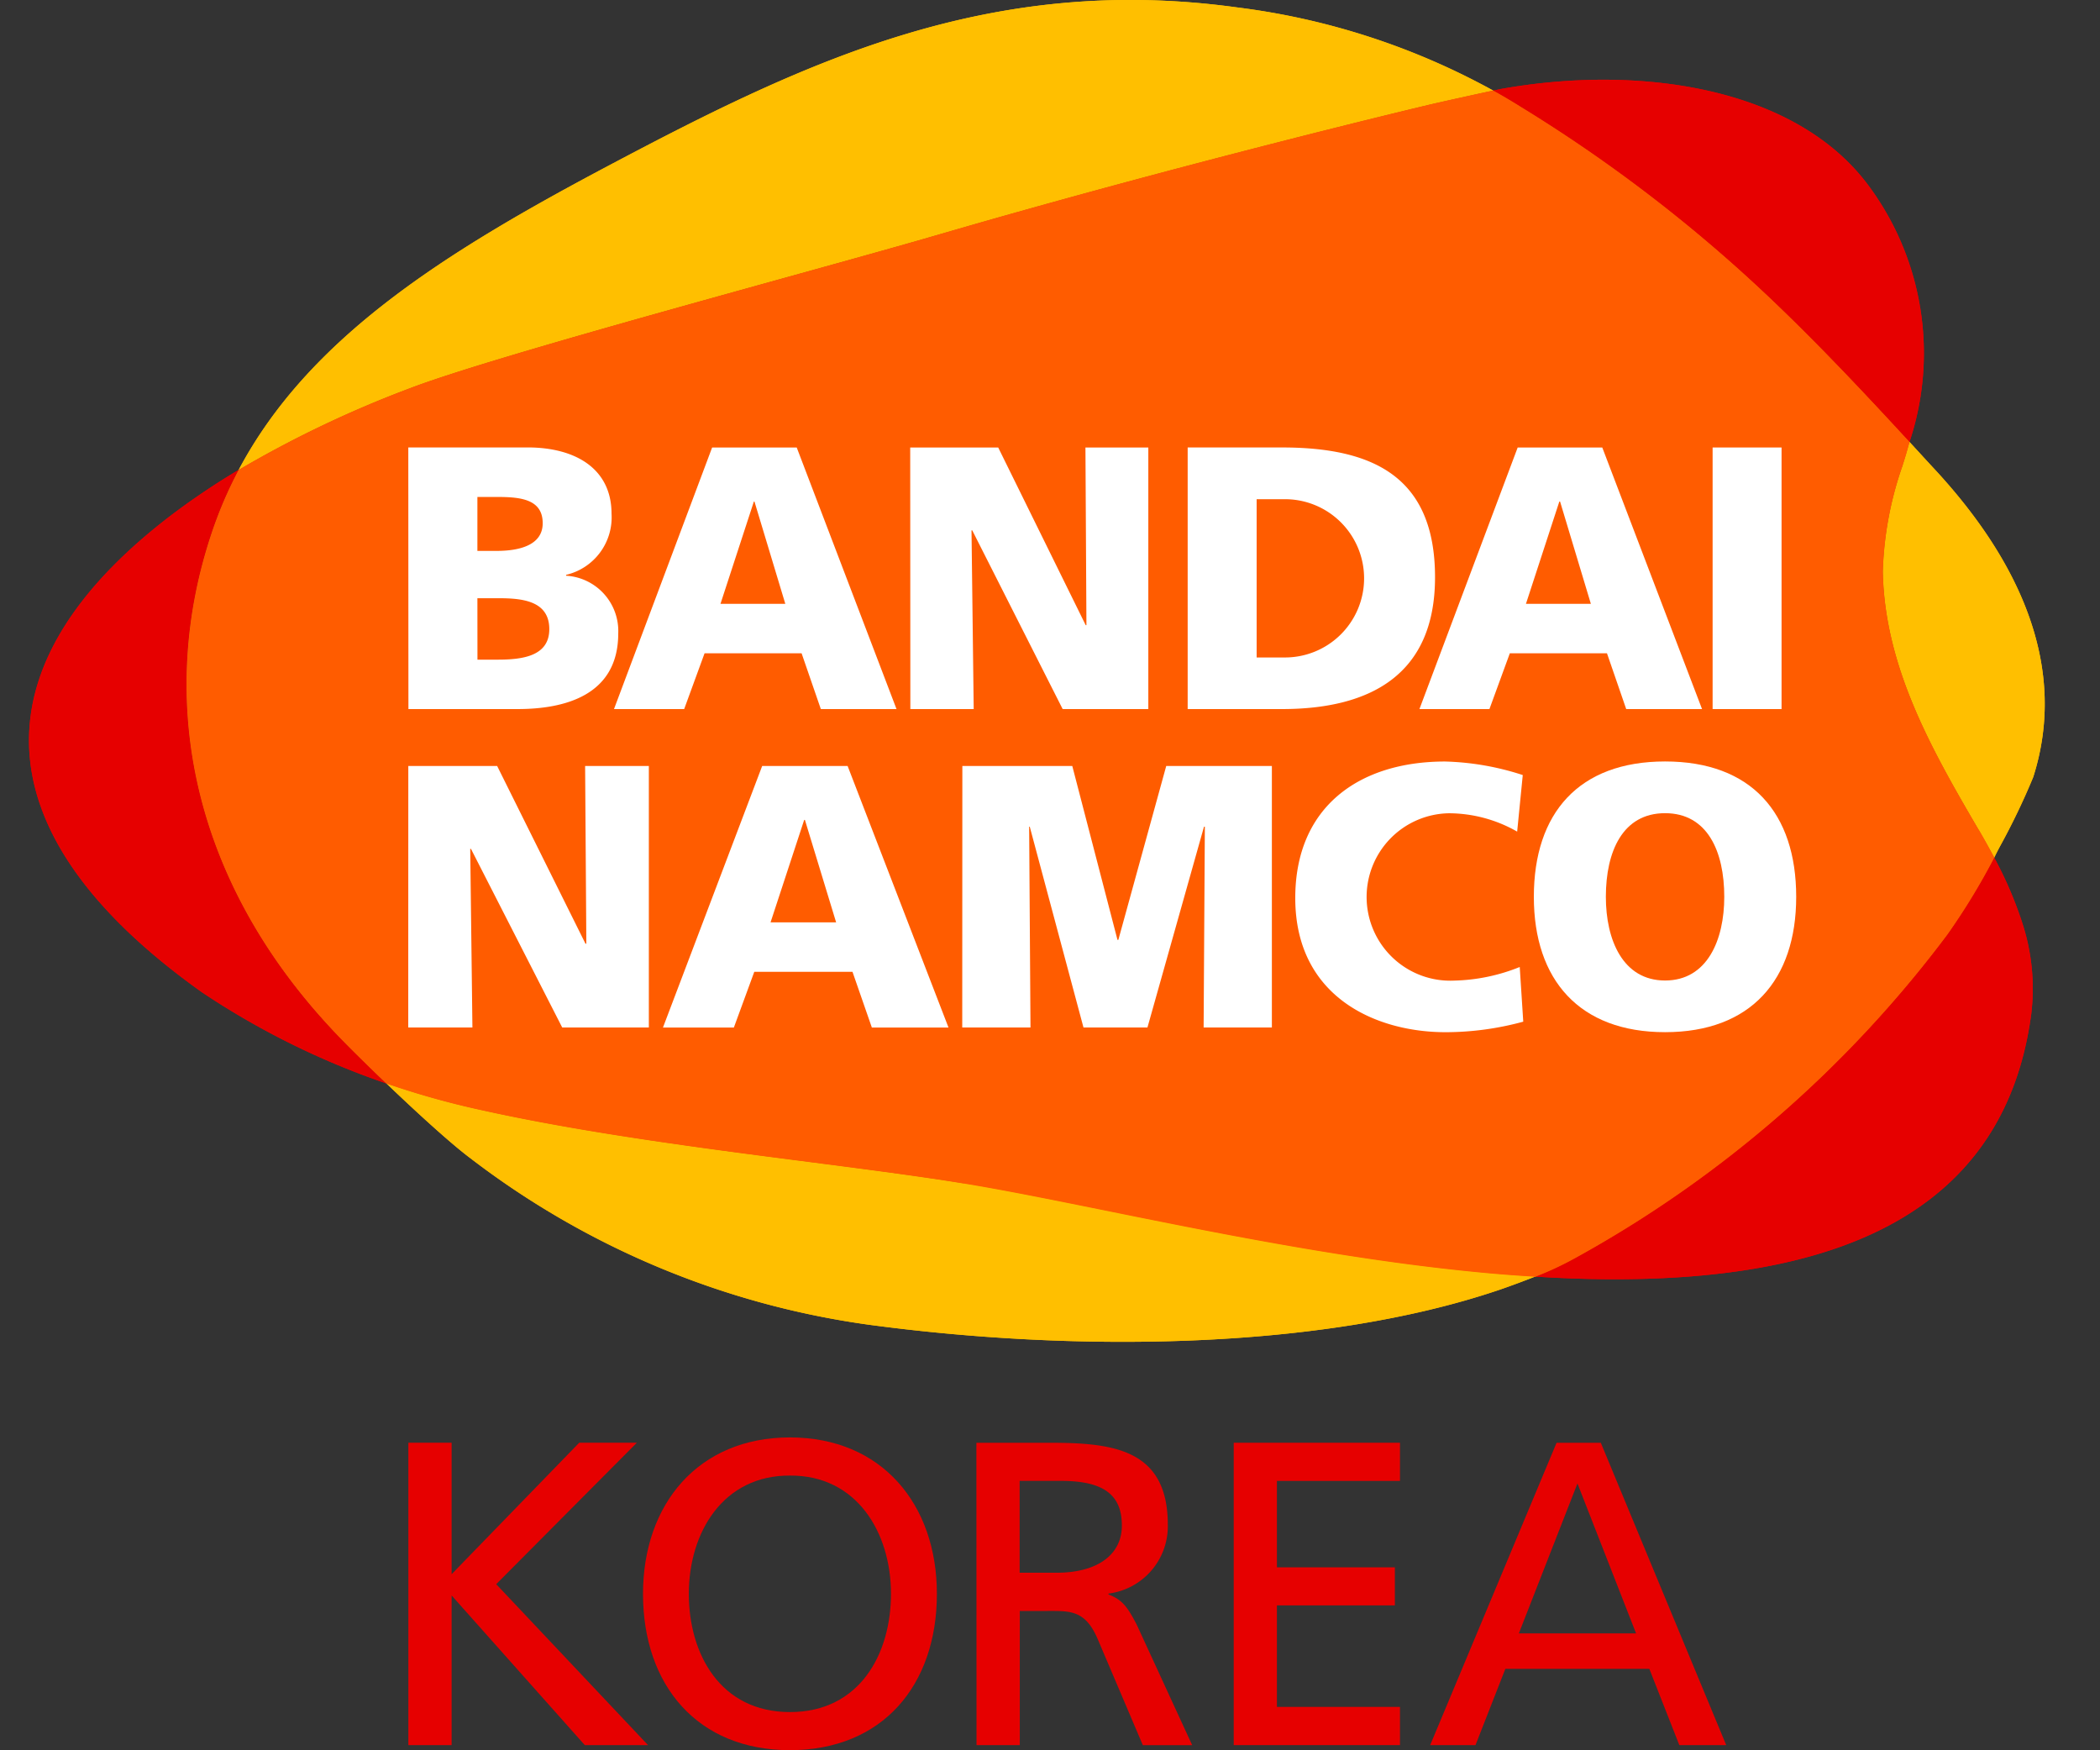 <svg xmlns="http://www.w3.org/2000/svg" width="72" height="60" viewBox="0 0 72 60">
    <rect x="0" y="0" width="72" height="60" fill="#333333" stroke="none"/>
    <defs>
        <style>
            .cls-2{fill:#ffbf00}.cls-3{fill:#e60000}.cls-4{fill:#ff5c00}.cls-5{fill:#fff}
        </style>
    </defs>
    <g id="new_logo" transform="translate(-170.145 -155.059)">
        <g id="그룹_4103" transform="translate(171.143 155.059)">
            <path id="패스_5715" d="M270.43 188.975c1.178-3.71-.41-7.317-3.35-10.505-.272-.292-.569-.618-.895-.972-.075.276-.155.554-.246.836a12.083 12.083 0 0 0-.668 3.61c.067 3.229 1.621 6.009 3.28 8.838.188.317.363.639.539.963.058-.122.117-.236.18-.355a23.789 23.789 0 0 0 1.161-2.415" class="cls-2" transform="translate(-201.714 -162.347)"/>
            <path id="패스_5716" d="M209.068 213.49c-4.424-.719-11.134-1.31-16.585-2.526a28.45 28.45 0 0 1-3.2-.9c1.007.965 2.2 2.057 2.874 2.561a28.971 28.971 0 0 0 13.691 5.715c6.889.923 15.374.907 21.595-1.2.418-.144.836-.3 1.24-.459-.652-.04-1.3-.088-1.959-.153-6.575-.631-13.435-2.359-17.651-3.045" class="cls-2" transform="translate(-177.033 -172.925)"/>
            <path id="패스_5717" d="M254.645 166.282c1.889 1.765 3.731 3.741 5.113 5.243a9.639 9.639 0 0 0-1.432-8.827c-2.528-3.361-7.88-4.122-12.609-3.269-.046.013-.13.027-.234.05.325.18.643.368.952.562a51.406 51.406 0 0 1 8.209 6.242" class="cls-3" transform="translate(-195.288 -156.373)"/>
            <path id="패스_5718" d="M249.02 212.306a11.2 11.2 0 0 1-1.4.656c.848.053 1.684.085 2.507.09 7.315.04 13.544-1.945 14.5-9.086a7.256 7.256 0 0 0-.322-3.176 13.336 13.336 0 0 0-.948-2.193 22.77 22.77 0 0 1-1.617 2.653 40.076 40.076 0 0 1-12.721 11.056" class="cls-3" transform="translate(-195.983 -169.199)"/>
            <path id="패스_5719" d="M181.888 198.475c-5.205-5.325-6.429-11.7-4.462-17.477a14.28 14.28 0 0 1 .9-2.083 25.431 25.431 0 0 0-2.127 1.415c-6.756 5.043-7.023 10.882.881 16.5a27.184 27.184 0 0 0 6.142 3.06c.05.017.109.036.159.057-.618-.6-1.174-1.144-1.5-1.475" class="cls-3" transform="translate(-171.143 -162.807)"/>
            <path id="패스_5720" d="M205.683 163.129c8.364-2.442 16.669-4.424 17.045-4.51.271-.063 1.5-.337 2.068-.456a24.471 24.471 0 0 0-8.79-2.851c-8.465-1.164-14.785 1.848-21.529 5.421-5.564 2.947-10.273 5.874-12.691 10.433a37.706 37.706 0 0 1 5.844-2.789c3-1.155 13.958-4.055 18.053-5.249" class="cls-2" transform="translate(-174.6 -155.059)"/>
            <path id="패스_5721" d="M240.575 184.987c-1.659-2.829-3.213-5.609-3.28-8.838a12.083 12.083 0 0 1 .668-3.61c.092-.282.176-.56.246-.836-1.383-1.5-3.221-3.478-5.113-5.243a51.4 51.4 0 0 0-8.209-6.242c-.309-.194-.627-.382-.952-.562-.569.119-1.8.393-2.068.456-.376.086-8.681 2.068-17.045 4.51-4.09 1.194-15.053 4.094-18.053 5.249a37.707 37.707 0 0 0-5.844 2.789 14.28 14.28 0 0 0-.9 2.083c-1.968 5.78-.743 12.153 4.462 17.477.321.33.877.879 1.5 1.475a28.46 28.46 0 0 0 3.2.9c5.452 1.216 12.161 1.807 16.585 2.526 4.216.687 11.076 2.415 17.651 3.045.656.065 1.308.113 1.955.153a10.931 10.931 0 0 0 1.4-.656A40.076 40.076 0 0 0 239.5 188.6a22.769 22.769 0 0 0 1.617-2.653c-.176-.324-.351-.646-.539-.963" class="cls-4" transform="translate(-173.739 -156.552)"/>
            <path id="패스_5722" d="M192.769 182.944h.723c.814 0 1.742.088 1.742 1.061 0 .917-.9 1.045-1.763 1.045h-.7zm-2.365 3.8h3.743c1.587 0 3.451-.452 3.451-2.595a1.9 1.9 0 0 0-1.788-1.976v-.03a2.024 2.024 0 0 0 1.558-2.095c0-1.542-1.233-2.273-2.878-2.273h-4.09zm2.365-7.271h.685c.794 0 1.554.077 1.554.9 0 .754-.8.949-1.579.949h-.66z" class="cls-5" transform="translate(-177.399 -162.437)"/>
            <path id="패스_5723" d="M206.716 183.137h-2.223l1.145-3.507h.02zm-5.874 3.608h2.406l.7-1.914h3.326l.66 1.914h2.595l-3.422-8.968h-2.9z" class="cls-5" transform="translate(-180.789 -162.437)"/>
            <path id="패스_5724" d="M215.883 177.777h3.017l3 6.091h.025l-.034-6.091h2.156v8.967h-2.937l-3.1-6.127h-.025l.075 6.127h-2.172z" class="cls-5" transform="translate(-185.674 -162.437)"/>
            <path id="패스_5725" d="M232.337 179.55h.919a2.713 2.713 0 1 1 0 5.425h-.919zm-2.365 7.194h3.23c3.024 0 5.251-1.17 5.251-4.519 0-3.473-2.16-4.449-5.251-4.449h-3.23z" class="cls-5" transform="translate(-190.25 -162.437)"/>
            <path id="패스_5726" d="M247.618 183.137h-2.226l1.145-3.507h.025zm-5.878 3.608h2.4l.7-1.914h3.33l.66 1.914h2.6l-3.421-8.968h-2.9z" class="cls-5" transform="translate(-194.072 -162.437)"/>
            <path id="사각형_13709" d="M0 0H2.364V8.967H0z" class="cls-5" transform="translate(57.72 15.34)"/>
            <path id="패스_5727" d="M190.4 193.947h3.046l3.029 6.093h.029l-.042-6.093h2.185v8.965h-2.97l-3.129-6.124h-.025l.075 6.124h-2.2z" class="cls-5" transform="translate(-177.399 -167.689)"/>
            <path id="패스_5728" d="M209.266 199.307h-2.248l1.153-3.511h.025zm-5.937 3.606h2.431l.7-1.91h3.367l.664 1.91h2.628l-3.459-8.966h-2.929z" class="cls-5" transform="translate(-181.597 -167.689)"/>
            <path id="패스_5729" d="M218.531 193.947h3.769l1.55 5.962h.029l1.642-5.962h3.622v8.965h-2.34l.042-6.883h-.029l-1.939 6.883h-2.193l-1.842-6.883h-.021l.046 6.883h-2.34z" class="cls-5" transform="translate(-186.534 -167.689)"/>
            <path id="패스_5730" d="M243.252 202.638a10.153 10.153 0 0 1-2.662.361c-2.394 0-5.155-1.209-5.155-4.6 0-3.121 2.185-4.679 5.139-4.679a9.308 9.308 0 0 1 2.661.464l-.192 1.939a4.74 4.74 0 0 0-2.34-.629 2.87 2.87 0 1 0 .192 5.736 6.377 6.377 0 0 0 2.236-.466z" class="cls-5" transform="translate(-192.024 -167.615)"/>
            <path id="패스_5731" d="M250.019 198.359c0-1.556.576-2.868 2.03-2.868s2.03 1.312 2.03 2.868c0 1.475-.581 2.868-2.03 2.868s-2.03-1.394-2.03-2.868m-2.469 0c0 2.851 1.566 4.639 4.5 4.639s4.495-1.788 4.495-4.639c0-2.876-1.541-4.641-4.495-4.641s-4.5 1.765-4.5 4.641" class="cls-5" transform="translate(-195.959 -167.615)"/>
        </g>
        <g id="그룹_4104" transform="translate(171.143 155.059)">
            <path id="패스_5732" d="M270.43 188.975c1.178-3.71-.41-7.317-3.35-10.505-.272-.292-.569-.618-.895-.972-.075.276-.155.554-.246.836a12.083 12.083 0 0 0-.668 3.61c.067 3.229 1.621 6.009 3.28 8.838.188.317.363.639.539.963.058-.122.117-.236.18-.355a23.789 23.789 0 0 0 1.161-2.415" class="cls-2" transform="translate(-201.714 -162.347)"/>
            <path id="패스_5733" d="M209.068 213.49c-4.424-.719-11.134-1.31-16.585-2.526a28.45 28.45 0 0 1-3.2-.9c1.007.965 2.2 2.057 2.874 2.561a28.971 28.971 0 0 0 13.691 5.715c6.889.923 15.374.907 21.595-1.2.418-.144.836-.3 1.24-.459-.652-.04-1.3-.088-1.959-.153-6.575-.631-13.435-2.359-17.651-3.045" class="cls-2" transform="translate(-177.033 -172.925)"/>
            <path id="패스_5734" d="M254.645 166.282c1.889 1.765 3.731 3.741 5.113 5.243a9.639 9.639 0 0 0-1.432-8.827c-2.528-3.361-7.88-4.122-12.609-3.269-.046.013-.13.027-.234.05.325.18.643.368.952.562a51.406 51.406 0 0 1 8.209 6.242" class="cls-3" transform="translate(-195.288 -156.373)"/>
            <path id="패스_5735" d="M249.02 212.306a11.2 11.2 0 0 1-1.4.656c.848.053 1.684.085 2.507.09 7.315.04 13.544-1.945 14.5-9.086a7.256 7.256 0 0 0-.322-3.176 13.336 13.336 0 0 0-.948-2.193 22.77 22.77 0 0 1-1.617 2.653 40.076 40.076 0 0 1-12.721 11.056" class="cls-3" transform="translate(-195.983 -169.199)"/>
            <path id="패스_5736" d="M181.888 198.475c-5.205-5.325-6.429-11.7-4.462-17.477a14.28 14.28 0 0 1 .9-2.083 25.431 25.431 0 0 0-2.127 1.415c-6.756 5.043-7.023 10.882.881 16.5a27.184 27.184 0 0 0 6.142 3.06c.05.017.109.036.159.057-.618-.6-1.174-1.144-1.5-1.475" class="cls-3" transform="translate(-171.143 -162.807)"/>
            <path id="패스_5737" d="M205.683 163.129c8.364-2.442 16.669-4.424 17.045-4.51.271-.063 1.5-.337 2.068-.456a24.471 24.471 0 0 0-8.79-2.851c-8.465-1.164-14.785 1.848-21.529 5.421-5.564 2.947-10.273 5.874-12.691 10.433a37.706 37.706 0 0 1 5.844-2.789c3-1.155 13.958-4.055 18.053-5.249" class="cls-2" transform="translate(-174.6 -155.059)"/>
            <path id="패스_5738" d="M240.575 184.987c-1.659-2.829-3.213-5.609-3.28-8.838a12.083 12.083 0 0 1 .668-3.61c.092-.282.176-.56.246-.836-1.383-1.5-3.221-3.478-5.113-5.243a51.4 51.4 0 0 0-8.209-6.242c-.309-.194-.627-.382-.952-.562-.569.119-1.8.393-2.068.456-.376.086-8.681 2.068-17.045 4.51-4.09 1.194-15.053 4.094-18.053 5.249a37.707 37.707 0 0 0-5.844 2.789 14.28 14.28 0 0 0-.9 2.083c-1.968 5.78-.743 12.153 4.462 17.477.321.33.877.879 1.5 1.475a28.46 28.46 0 0 0 3.2.9c5.452 1.216 12.161 1.807 16.585 2.526 4.216.687 11.076 2.415 17.651 3.045.656.065 1.308.113 1.955.153a10.931 10.931 0 0 0 1.4-.656A40.076 40.076 0 0 0 239.5 188.6a22.769 22.769 0 0 0 1.617-2.653c-.176-.324-.351-.646-.539-.963" class="cls-4" transform="translate(-173.739 -156.552)"/>
            <path id="패스_5739" d="M192.769 182.944h.723c.814 0 1.742.088 1.742 1.061 0 .917-.9 1.045-1.763 1.045h-.7zm-2.365 3.8h3.743c1.587 0 3.451-.452 3.451-2.595a1.9 1.9 0 0 0-1.788-1.976v-.03a2.024 2.024 0 0 0 1.558-2.095c0-1.542-1.233-2.273-2.878-2.273h-4.09zm2.365-7.271h.685c.794 0 1.554.077 1.554.9 0 .754-.8.949-1.579.949h-.66z" class="cls-5" transform="translate(-177.399 -162.437)"/>
            <path id="패스_5740" d="M206.716 183.137h-2.223l1.145-3.507h.02zm-5.874 3.608h2.406l.7-1.914h3.326l.66 1.914h2.595l-3.422-8.968h-2.9z" class="cls-5" transform="translate(-180.789 -162.437)"/>
            <path id="패스_5741" d="M215.883 177.777h3.017l3 6.091h.025l-.034-6.091h2.156v8.967h-2.937l-3.1-6.127h-.025l.075 6.127h-2.172z" class="cls-5" transform="translate(-185.674 -162.437)"/>
            <path id="패스_5742" d="M232.337 179.55h.919a2.713 2.713 0 1 1 0 5.425h-.919zm-2.365 7.194h3.23c3.024 0 5.251-1.17 5.251-4.519 0-3.473-2.16-4.449-5.251-4.449h-3.23z" class="cls-5" transform="translate(-190.25 -162.437)"/>
            <path id="패스_5743" d="M247.618 183.137h-2.226l1.145-3.507h.025zm-5.878 3.608h2.4l.7-1.914h3.33l.66 1.914h2.6l-3.421-8.968h-2.9z" class="cls-5" transform="translate(-194.072 -162.437)"/>
            <path id="사각형_13710" d="M0 0H2.364V8.967H0z" class="cls-5" transform="translate(57.72 15.34)"/>
            <path id="패스_5744" d="M190.4 193.947h3.046l3.029 6.093h.029l-.042-6.093h2.185v8.965h-2.97l-3.129-6.124h-.025l.075 6.124h-2.2z" class="cls-5" transform="translate(-177.399 -167.689)"/>
            <path id="패스_5745" d="M209.266 199.307h-2.248l1.153-3.511h.025zm-5.937 3.606h2.431l.7-1.91h3.367l.664 1.91h2.628l-3.459-8.966h-2.929z" class="cls-5" transform="translate(-181.597 -167.689)"/>
            <path id="패스_5746" d="M218.531 193.947h3.769l1.55 5.962h.029l1.642-5.962h3.622v8.965h-2.34l.042-6.883h-.029l-1.939 6.883h-2.193l-1.842-6.883h-.021l.046 6.883h-2.34z" class="cls-5" transform="translate(-186.534 -167.689)"/>
            <path id="패스_5747" d="M243.252 202.638a10.153 10.153 0 0 1-2.662.361c-2.394 0-5.155-1.209-5.155-4.6 0-3.121 2.185-4.679 5.139-4.679a9.308 9.308 0 0 1 2.661.464l-.192 1.939a4.74 4.74 0 0 0-2.34-.629 2.87 2.87 0 1 0 .192 5.736 6.377 6.377 0 0 0 2.236-.466z" class="cls-5" transform="translate(-192.024 -167.615)"/>
            <path id="패스_5748" d="M250.019 198.359c0-1.556.576-2.868 2.03-2.868s2.03 1.312 2.03 2.868c0 1.475-.581 2.868-2.03 2.868s-2.03-1.394-2.03-2.868m-2.469 0c0 2.851 1.566 4.639 4.5 4.639s4.495-1.788 4.495-4.639c0-2.876-1.541-4.641-4.495-4.641s-4.5 1.765-4.5 4.641" class="cls-5" transform="translate(-195.959 -167.615)"/>
        </g>
        <g id="그룹_4105" transform="translate(184.144 204.338)">
            <path id="패스_5749" d="M202.315 233.4c0 3.146 1.876 5.359 5.038 5.359s5.038-2.212 5.038-5.359c0-3.074-1.893-5.362-5.038-5.362s-5.038 2.288-5.038 5.362m1.571 0c0-2.107 1.178-4.069 3.468-4.054 2.285-.015 3.463 1.947 3.463 4.054 0 2.062-1.074 4.053-3.463 4.053s-3.468-1.991-3.468-4.053" class="cls-3" transform="translate(-194.268 -228.042)"/>
            <path id="패스_5750" d="M232.31 228.308h5.7v1.308h-4.219v2.962h4.044v1.305h-4.044v3.48h4.219v1.31h-5.7z" class="cls-3" transform="translate(-204.01 -228.129)"/>
            <path id="패스_5751" d="M242.285 238.673h1.554l1.024-2.615h4.937l1.028 2.615h1.608l-4.3-10.365h-1.517zm7.061-3.831h-4.02l2.009-5.139 2.01 5.139" class="cls-3" transform="translate(-207.25 -228.128)"/>
            <path id="패스_5752" d="M190.4 228.308h1.483v4.506l4.374-4.506h1.976l-4.821 4.848 5.205 5.517h-2.168l-4.566-5.13v5.13H190.4z" class="cls-3" transform="translate(-190.398 -228.129)"/>
            <path id="패스_5753" d="M219.243 228.308h2.536c2.156 0 4.027.221 4.027 2.808a2.325 2.325 0 0 1-2.034 2.361v.031c.46.176.639.4.97 1.038l1.9 4.128h-1.692l-1.529-3.593c-.43-1.04-.948-1.008-1.737-1.008h-.953v4.6h-1.483zm1.483 4.455h1.262c1.412 0 2.243-.622 2.243-1.618 0-1.04-.61-1.531-2.08-1.531h-1.425z" class="cls-3" transform="translate(-199.766 -228.128)"/>
        </g>
    </g>
</svg>
